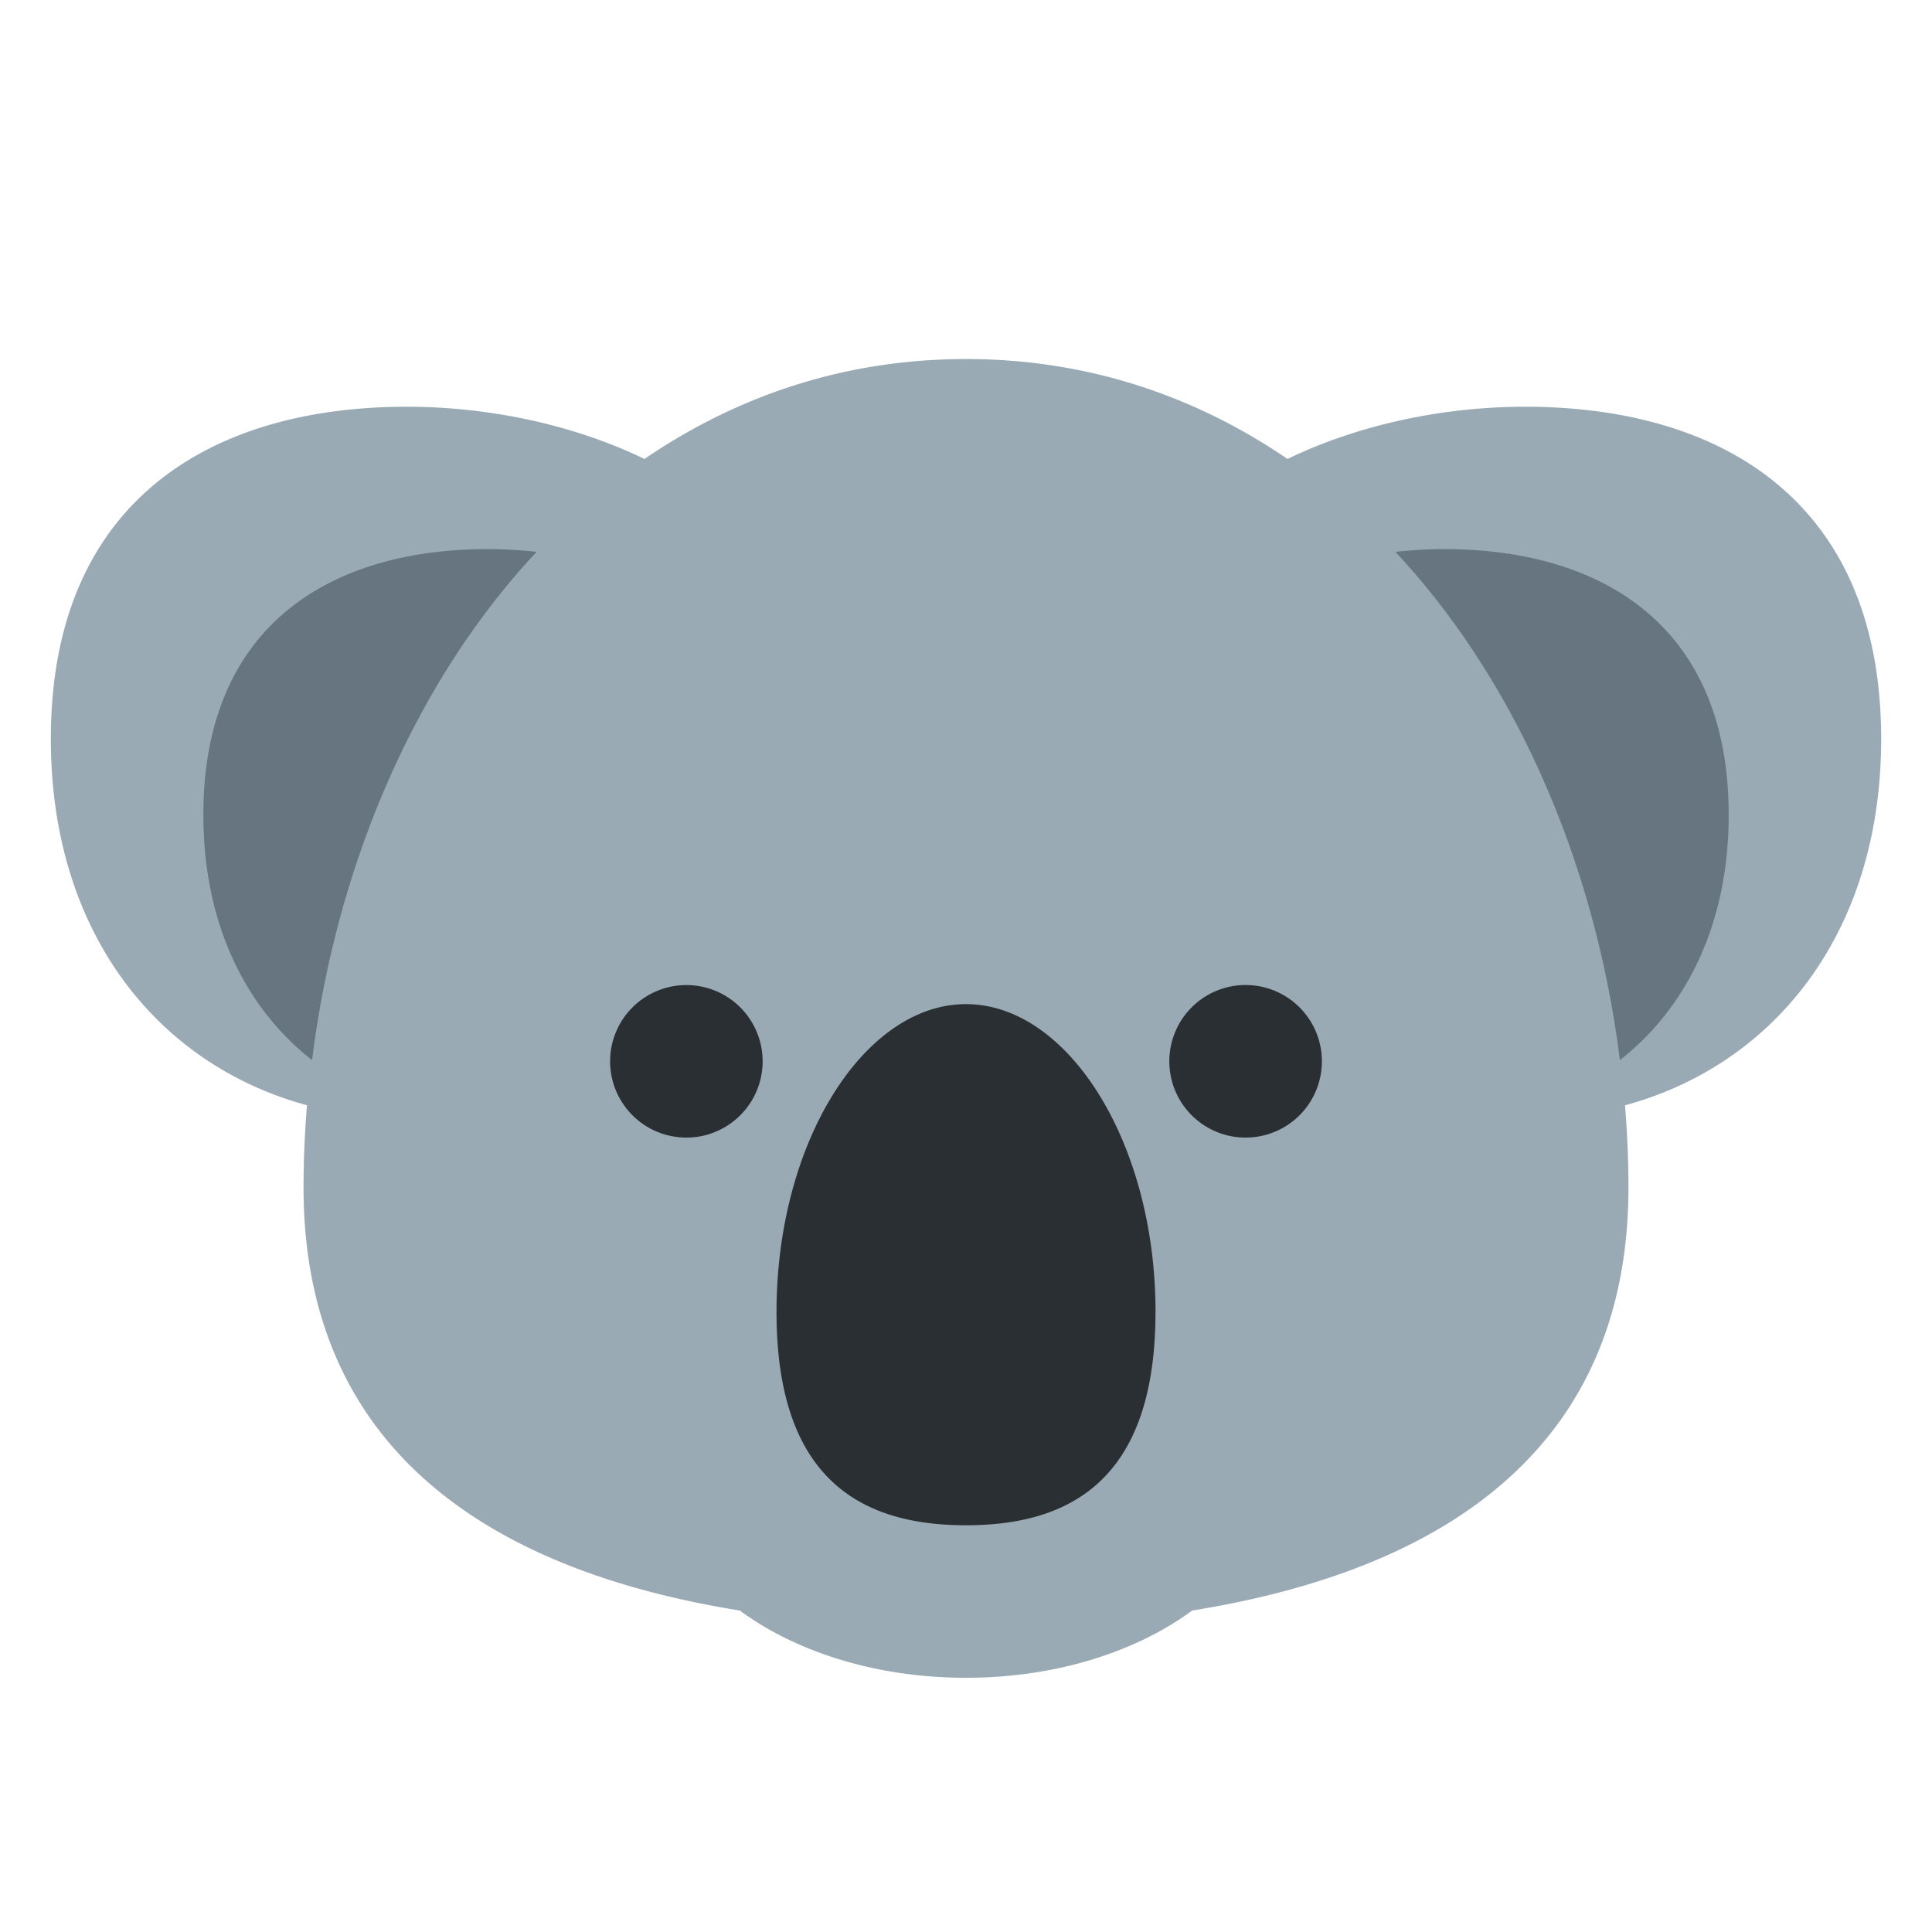 <svg xmlns="http://www.w3.org/2000/svg" viewBox="0 0 47.5 47.5"><defs><clipPath id="a"><path d="M0 38h38V0H0v38z"/></clipPath></defs><g clip-path="url(#a)" transform="matrix(1.25 0 0 -1.25 0 47.5)"><path d="M37 23.467C37 28.134 33.866 30 30 30c-1.621 0-3.285-.354-4.676-1.027-1.801 1.229-3.919 1.965-6.324 1.965s-4.523-.736-6.324-1.965C11.285 29.646 9.621 30 8 30c-3.866 0-7-1.866-7-6.533 0-3.844 2.128-6.417 5.038-7.206a20.141 20.141 0 0 1-.068-1.611c0-5.73 4.519-7.675 8.581-8.327C15.649 5.513 17.232 5 19 5c1.768 0 3.351.513 4.449 1.323 4.062.652 8.581 2.597 8.581 8.327 0 .538-.025 1.075-.068 1.61 2.91.79 5.038 3.363 5.038 7.207" fill="#99aab5"/><path d="M10.554 27.146a9.26 9.26 0 0 1-.954.054c-3.093 0-5.6-1.493-5.6-5.226 0-2.155.838-3.808 2.138-4.825.473 3.798 2.004 7.417 4.416 9.997M28.4 27.2c-.317 0-.637-.02-.955-.054 2.412-2.58 3.943-6.199 4.416-9.997 1.301 1.017 2.14 2.67 2.14 4.824 0 3.733-2.508 5.227-5.6 5.227" fill="#66757f"/><path d="M22.727 12.193C22.727 8.847 21 8 19 8s-3.727.847-3.727 4.193c0 3.345 1.727 6.057 3.727 6.057 2 0 3.728-2.712 3.728-6.057M15 17.125a1.5 1.5 0 1 0-3 0 1.5 1.5 0 0 0 3 0M26 17.125a1.5 1.5 0 1 0-3.001.001A1.5 1.5 0 0 0 26 17.125" fill="#292f33"/></g></svg>